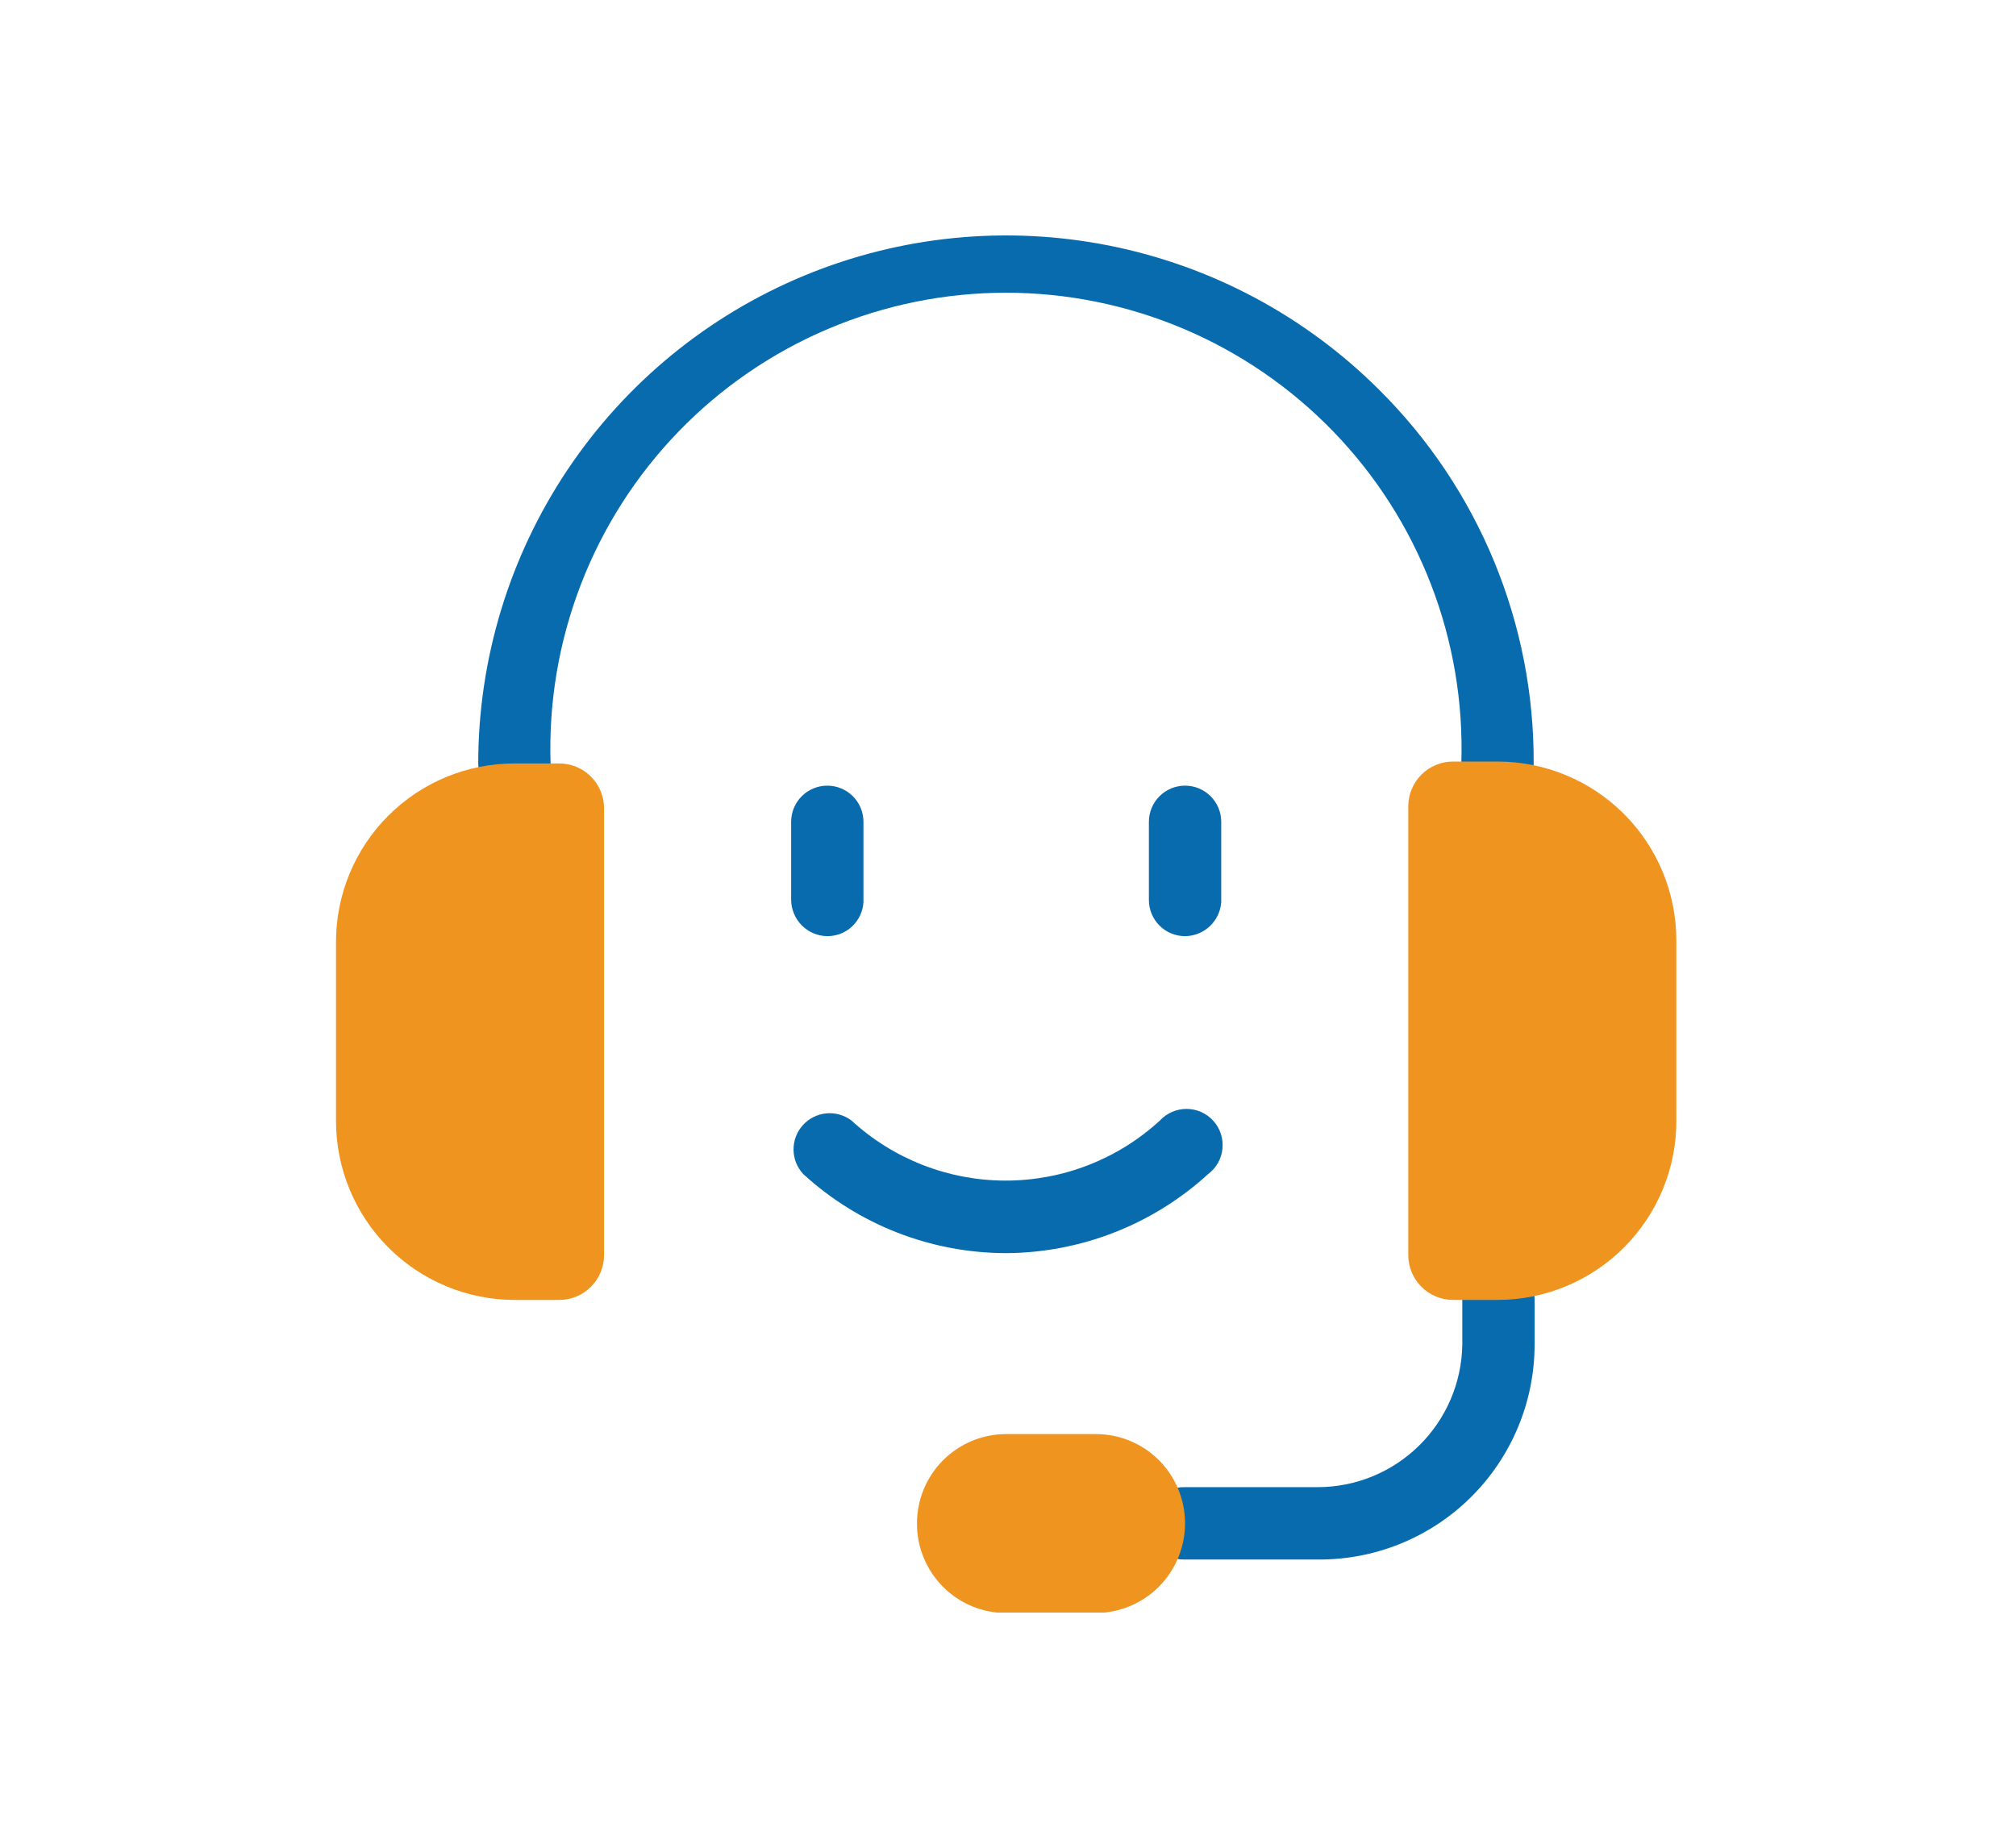 <svg width="60" height="55" viewBox="0 0 60 55" fill="none" xmlns="http://www.w3.org/2000/svg">
<g clip-path="url(#clip0)">
<g clip-path="url(#clip1)">
<path d="M44.568 23.802C44.284 23.799 44.013 23.684 43.812 23.483C43.611 23.282 43.496 23.01 43.492 22.725C43.551 20.907 43.245 19.095 42.59 17.398C41.936 15.7 40.947 14.153 39.682 12.845C38.418 11.538 36.904 10.499 35.23 9.789C33.556 9.079 31.757 8.713 29.939 8.713C28.121 8.713 26.322 9.079 24.648 9.789C22.974 10.499 21.46 11.538 20.196 12.845C18.931 14.153 17.942 15.7 17.288 17.398C16.633 19.095 16.327 20.907 16.386 22.725C16.386 23.011 16.272 23.285 16.07 23.487C15.869 23.689 15.595 23.802 15.31 23.802C15.024 23.802 14.75 23.689 14.549 23.487C14.347 23.285 14.233 23.011 14.233 22.725C14.235 19.616 15.157 16.578 16.884 13.993C18.611 11.409 21.064 9.394 23.934 8.205C26.804 7.015 29.962 6.704 33.009 7.31C36.056 7.916 38.855 9.412 41.053 11.61C42.517 13.065 43.677 14.797 44.466 16.706C45.254 18.614 45.655 20.66 45.645 22.725C45.645 22.867 45.617 23.007 45.563 23.138C45.509 23.268 45.429 23.387 45.329 23.487C45.23 23.587 45.111 23.666 44.98 23.72C44.85 23.775 44.71 23.802 44.568 23.802Z" fill="#076BAE"/>
<path d="M39.216 46.421H35.227C34.941 46.421 34.667 46.307 34.466 46.105C34.264 45.903 34.15 45.629 34.15 45.344C34.15 45.058 34.264 44.784 34.466 44.582C34.667 44.38 34.941 44.267 35.227 44.267H39.216C40.345 44.267 41.429 43.823 42.235 43.03C43.04 42.238 43.502 41.16 43.521 40.03V38.695C43.521 38.409 43.634 38.135 43.836 37.932C44.038 37.73 44.312 37.618 44.597 37.618C44.882 37.618 45.156 37.73 45.358 37.932C45.56 38.135 45.673 38.409 45.673 38.695V40.03C45.671 40.875 45.502 41.711 45.176 42.49C44.85 43.269 44.373 43.976 43.773 44.57C43.173 45.164 42.462 45.633 41.679 45.951C40.897 46.268 40.06 46.428 39.216 46.421Z" fill="#076BAE"/>
<path d="M32.6 48.014H29.946C29.596 48.014 29.25 47.945 28.927 47.811C28.604 47.677 28.31 47.479 28.064 47.231C27.817 46.983 27.622 46.688 27.489 46.364C27.356 46.04 27.289 45.694 27.291 45.343C27.291 44.639 27.571 43.963 28.069 43.465C28.567 42.967 29.242 42.687 29.946 42.687H32.6C32.95 42.685 33.297 42.752 33.621 42.884C33.944 43.017 34.239 43.212 34.487 43.459C34.735 43.706 34.932 44 35.066 44.323C35.2 44.647 35.269 44.993 35.269 45.343C35.269 46.052 34.988 46.731 34.488 47.232C33.987 47.733 33.308 48.014 32.6 48.014Z" fill="#F09420"/>
<path d="M29.946 37.301C27.709 37.299 25.554 36.459 23.905 34.946C23.722 34.749 23.619 34.491 23.617 34.222C23.615 33.953 23.714 33.692 23.894 33.492C24.074 33.292 24.322 33.167 24.59 33.141C24.857 33.115 25.125 33.191 25.34 33.352C26.592 34.504 28.231 35.142 29.931 35.142C31.632 35.142 33.271 34.504 34.523 33.352C34.625 33.242 34.748 33.156 34.886 33.096C35.023 33.037 35.171 33.007 35.32 33.008C35.47 33.009 35.617 33.041 35.753 33.102C35.89 33.164 36.012 33.253 36.112 33.364C36.212 33.475 36.288 33.606 36.334 33.748C36.381 33.89 36.398 34.04 36.383 34.189C36.369 34.337 36.324 34.482 36.251 34.612C36.177 34.743 36.078 34.856 35.958 34.946C34.315 36.45 32.172 37.289 29.946 37.301Z" fill="#076BAE"/>
<path d="M24.622 27.866C24.338 27.863 24.066 27.748 23.865 27.547C23.664 27.346 23.55 27.074 23.546 26.789V24.463C23.546 24.177 23.659 23.903 23.861 23.701C24.063 23.499 24.337 23.386 24.622 23.386C24.907 23.386 25.181 23.499 25.383 23.701C25.585 23.903 25.698 24.177 25.698 24.463V26.861C25.68 27.134 25.559 27.39 25.359 27.577C25.159 27.764 24.895 27.867 24.622 27.866Z" fill="#076BAE"/>
<path d="M35.27 27.866C34.984 27.866 34.71 27.753 34.509 27.551C34.307 27.349 34.193 27.075 34.193 26.789V24.463C34.193 24.177 34.307 23.903 34.509 23.701C34.71 23.499 34.984 23.386 35.27 23.386C35.555 23.386 35.829 23.499 36.031 23.701C36.232 23.903 36.346 24.177 36.346 24.463V26.861C36.324 27.133 36.202 27.387 36.003 27.573C35.804 27.759 35.542 27.864 35.27 27.866Z" fill="#076BAE"/>
<path d="M16.644 38.694H15.309C13.9 38.691 12.549 38.127 11.554 37.129C10.559 36.13 10 34.776 10 33.366V28.038C10 26.629 10.559 25.278 11.555 24.281C12.551 23.285 13.901 22.725 15.309 22.725H16.644C16.995 22.725 17.333 22.863 17.582 23.111C17.832 23.358 17.975 23.695 17.978 24.046V37.359C17.978 37.713 17.838 38.053 17.587 38.303C17.337 38.554 16.998 38.694 16.644 38.694Z" fill="#F09420"/>
<path d="M44.568 38.694H43.248C42.894 38.694 42.554 38.553 42.304 38.303C42.054 38.053 41.913 37.713 41.913 37.358V23.989C41.917 23.637 42.059 23.3 42.309 23.053C42.559 22.806 42.896 22.668 43.248 22.668H44.568C45.977 22.668 47.329 23.227 48.327 24.223C49.325 25.219 49.888 26.57 49.891 27.98V33.309C49.899 34.014 49.767 34.712 49.503 35.365C49.239 36.018 48.848 36.612 48.353 37.113C47.858 37.614 47.268 38.011 46.618 38.283C45.969 38.554 45.272 38.694 44.568 38.694Z" fill="#F09420"/>
</g>
</g>
<defs>
<clipPath id="clip0">
<rect width="59.49" height="54.316" fill="white"/>
</clipPath>
<clipPath id="clip1">
<rect width="39.892" height="41" fill="white" transform="translate(10 7)"/>
</clipPath>
</defs>
</svg>
